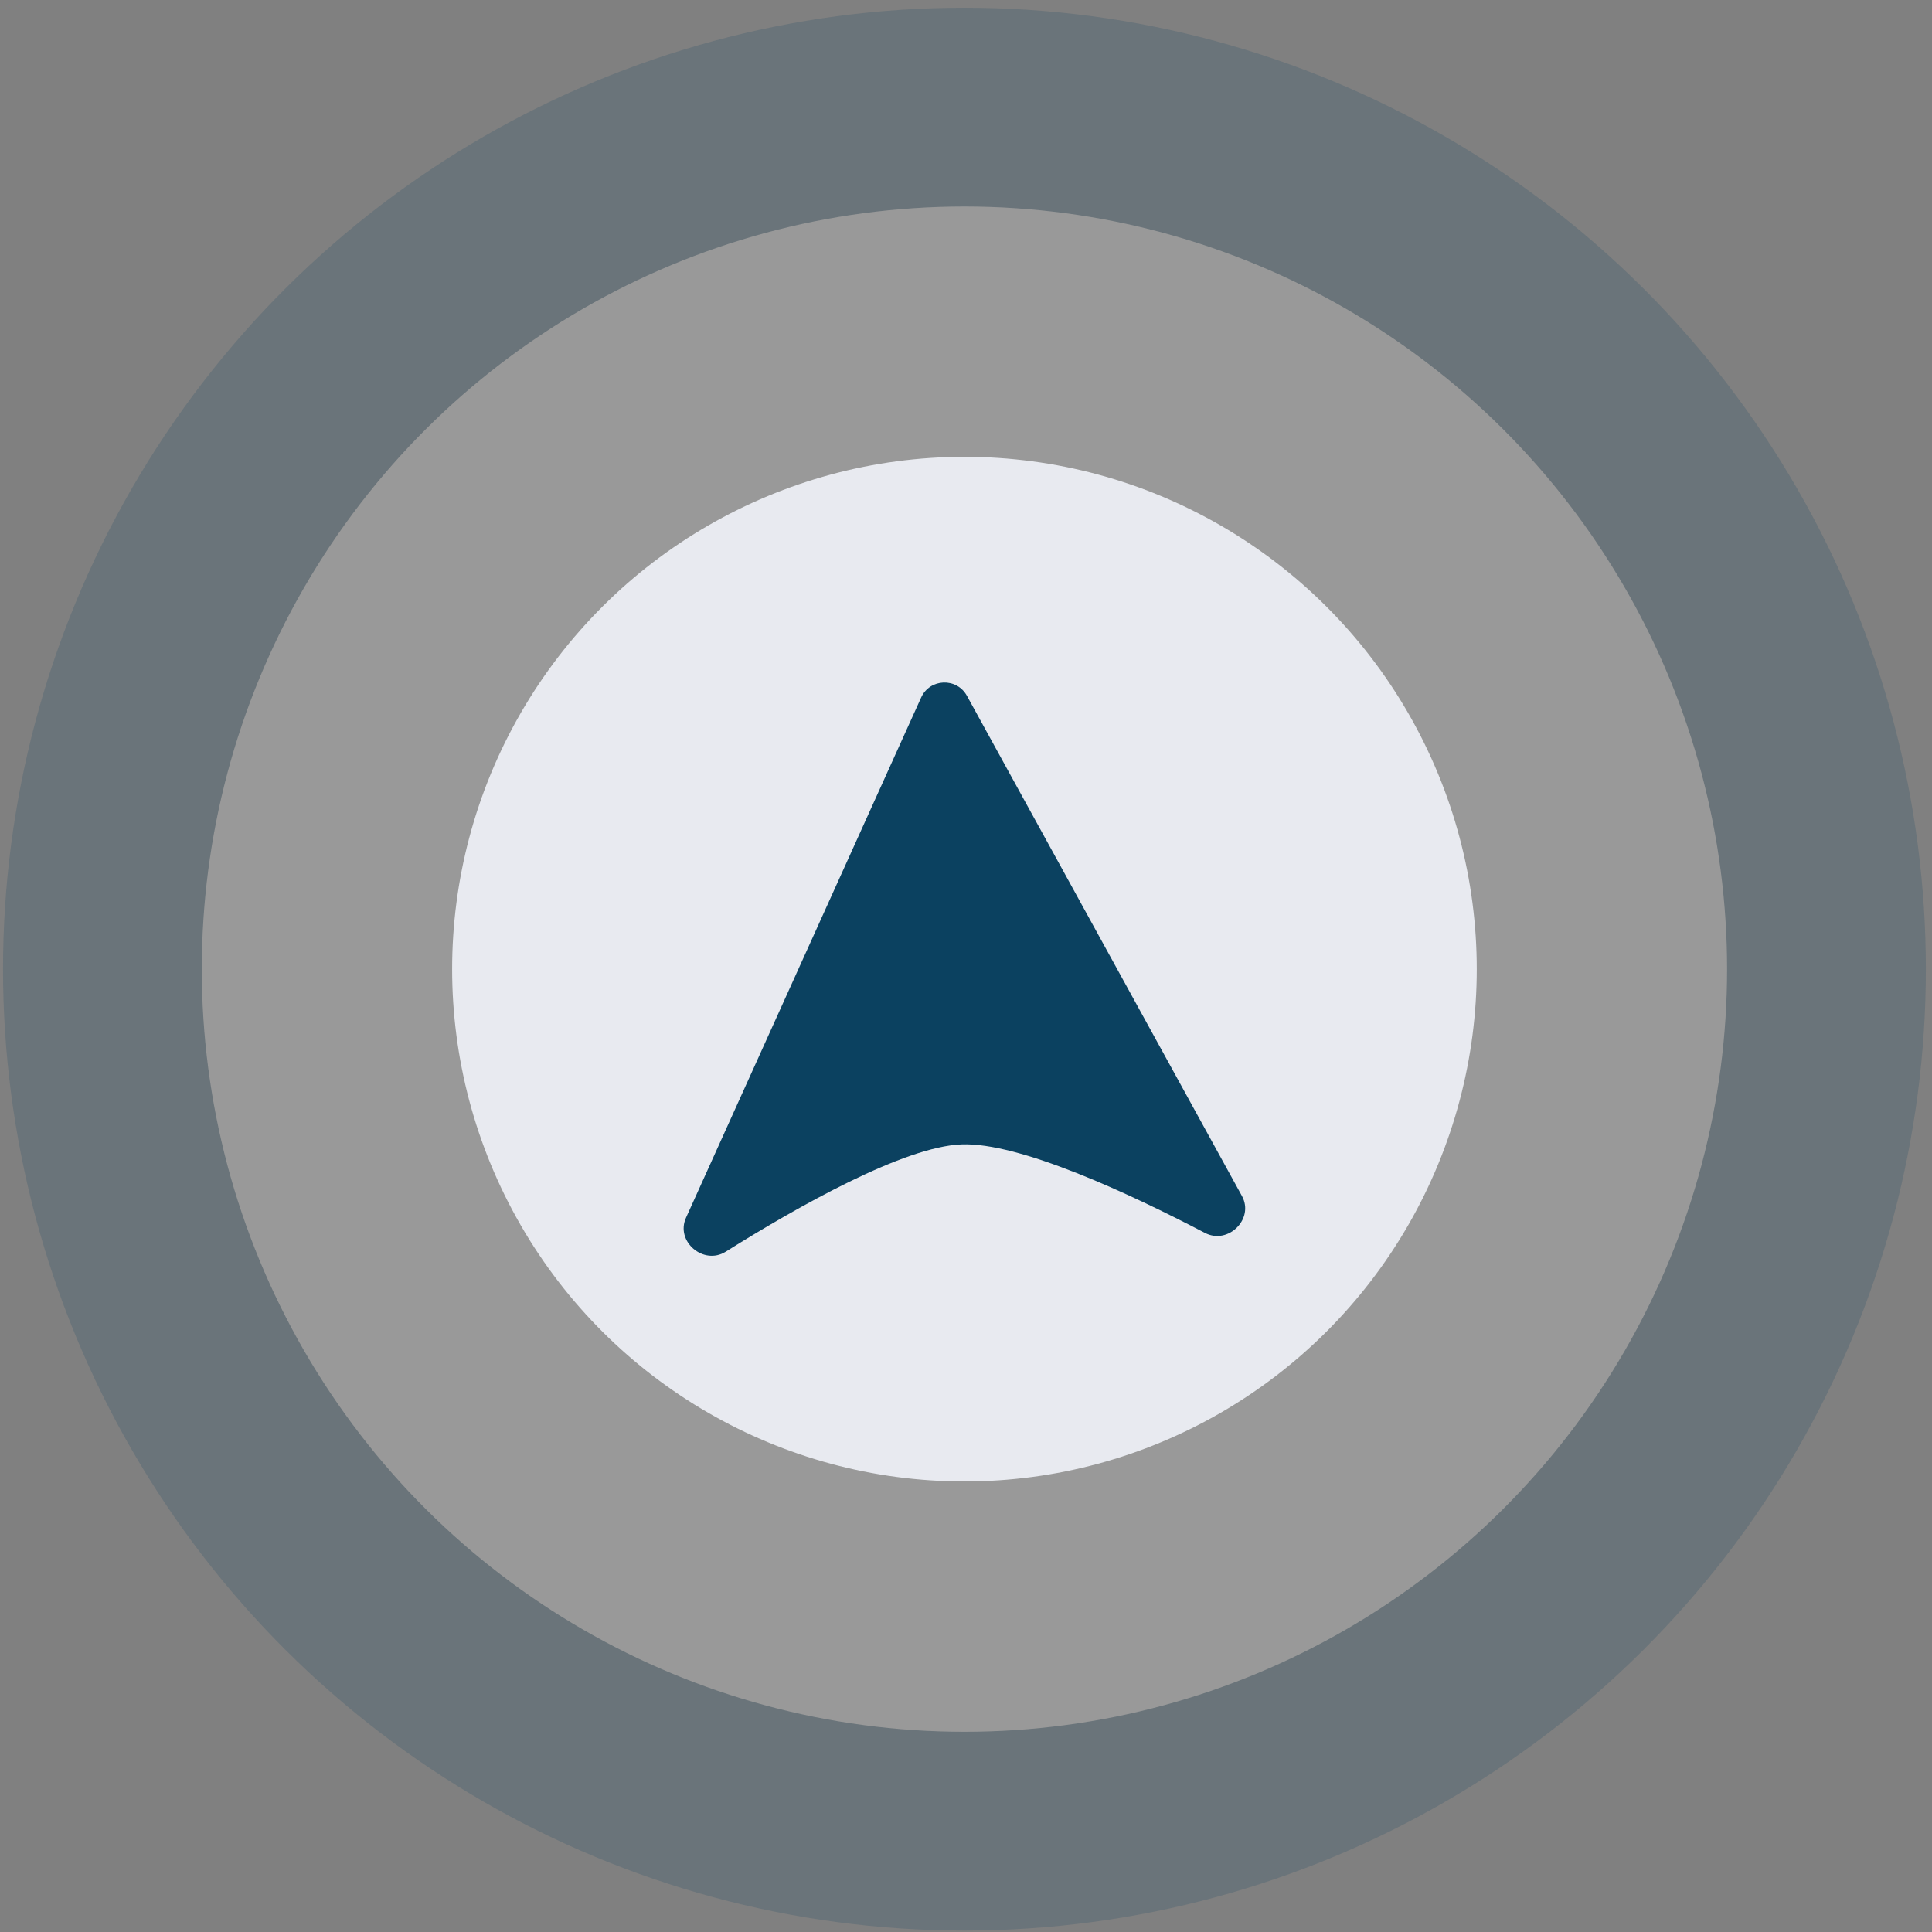 <?xml version="1.0" encoding="UTF-8" standalone="no"?>
<svg
   xmlns:dc="http://purl.org/dc/elements/1.1/"
   xmlns:cc="http://creativecommons.org/ns#"
   xmlns:rdf="http://www.w3.org/1999/02/22-rdf-syntax-ns#"
   xmlns:svg="http://www.w3.org/2000/svg"
   xmlns="http://www.w3.org/2000/svg"
   xmlns:sodipodi="http://sodipodi.sourceforge.net/DTD/sodipodi-0.dtd"
   xmlns:inkscape="http://www.inkscape.org/namespaces/inkscape"
   inkscape:version="1.0 (6e3e5246a0, 2020-05-07)"
   sodipodi:docname="Arrow point_no1 (1).svg"
   xml:space="preserve"
   style="enable-background:new 0 0 534.52 534.52;"
   viewBox="0 0 534.52 534.52"
   y="0px"
   x="0px"
   id="Layer_1"
   version="1.1"><rect x="0" y="0" width="534.52" height="534.52" fill="#808080" stroke="none"/><defs
   id="defs17" /><sodipodi:namedview
   inkscape:current-layer="Layer_1"
   inkscape:window-maximized="0"
   inkscape:window-y="889"
   inkscape:window-x="1080"
   inkscape:cy="257.2133"
   inkscape:cx="267.26001"
   inkscape:zoom="1.7436204"
   showgrid="false"
   id="namedview15"
   inkscape:window-height="1144"
   inkscape:window-width="1489"
   inkscape:pageshadow="2"
   inkscape:pageopacity="0"
   guidetolerance="10"
   gridtolerance="10"
   objecttolerance="10"
   borderopacity="1"
   bordercolor="#666666"
   pagecolor="#ffffff" />
<style
   id="style2"
   type="text/css">
	.st0{display:none;fill:#AADFF3;}
	.st1{fill:none;stroke:#0B4160;stroke-width:55;stroke-opacity:0.18;}
	.st2{fill:#E2E5EC;}
	.st3{opacity:0.2;fill:#FFFFFF;}
	.st4{fill:#0B4160;}
</style>
<rect
   id="rect4"
   height="599"
   width="590"
   class="st0"
   y="-24.28"
   x="-26.15" />
<circle
   transform="rotate(-90)"
   id="circle6"
   r="238.49"
   cy="266.83"
   cx="-268.13"
   class="st1" />
<circle
   transform="rotate(-90)"
   id="circle8"
   r="141.74"
   cy="266.83"
   cx="-268.13"
   class="st2" />
<circle
   transform="rotate(-90)"
   id="circle10"
   r="211"
   cy="266.83"
   cx="-268.13"
   class="st3" />
<path
   id="path12"
   d="m 254.845,192.995 c 2.4,-5.32 9.85,-5.61 12.67,-0.49 l 76.09,138.39 c 3.48,6.32 -3.81,13.56 -10.21,10.22 -21.05,-10.99 -51.42,-25.12 -67.37,-24.5 -15.95,0.62 -45.13,17.09 -65.25,29.69 -6.12,3.83 -13.95,-2.82 -10.98,-9.39 z"
   class="st4" />
</svg>
